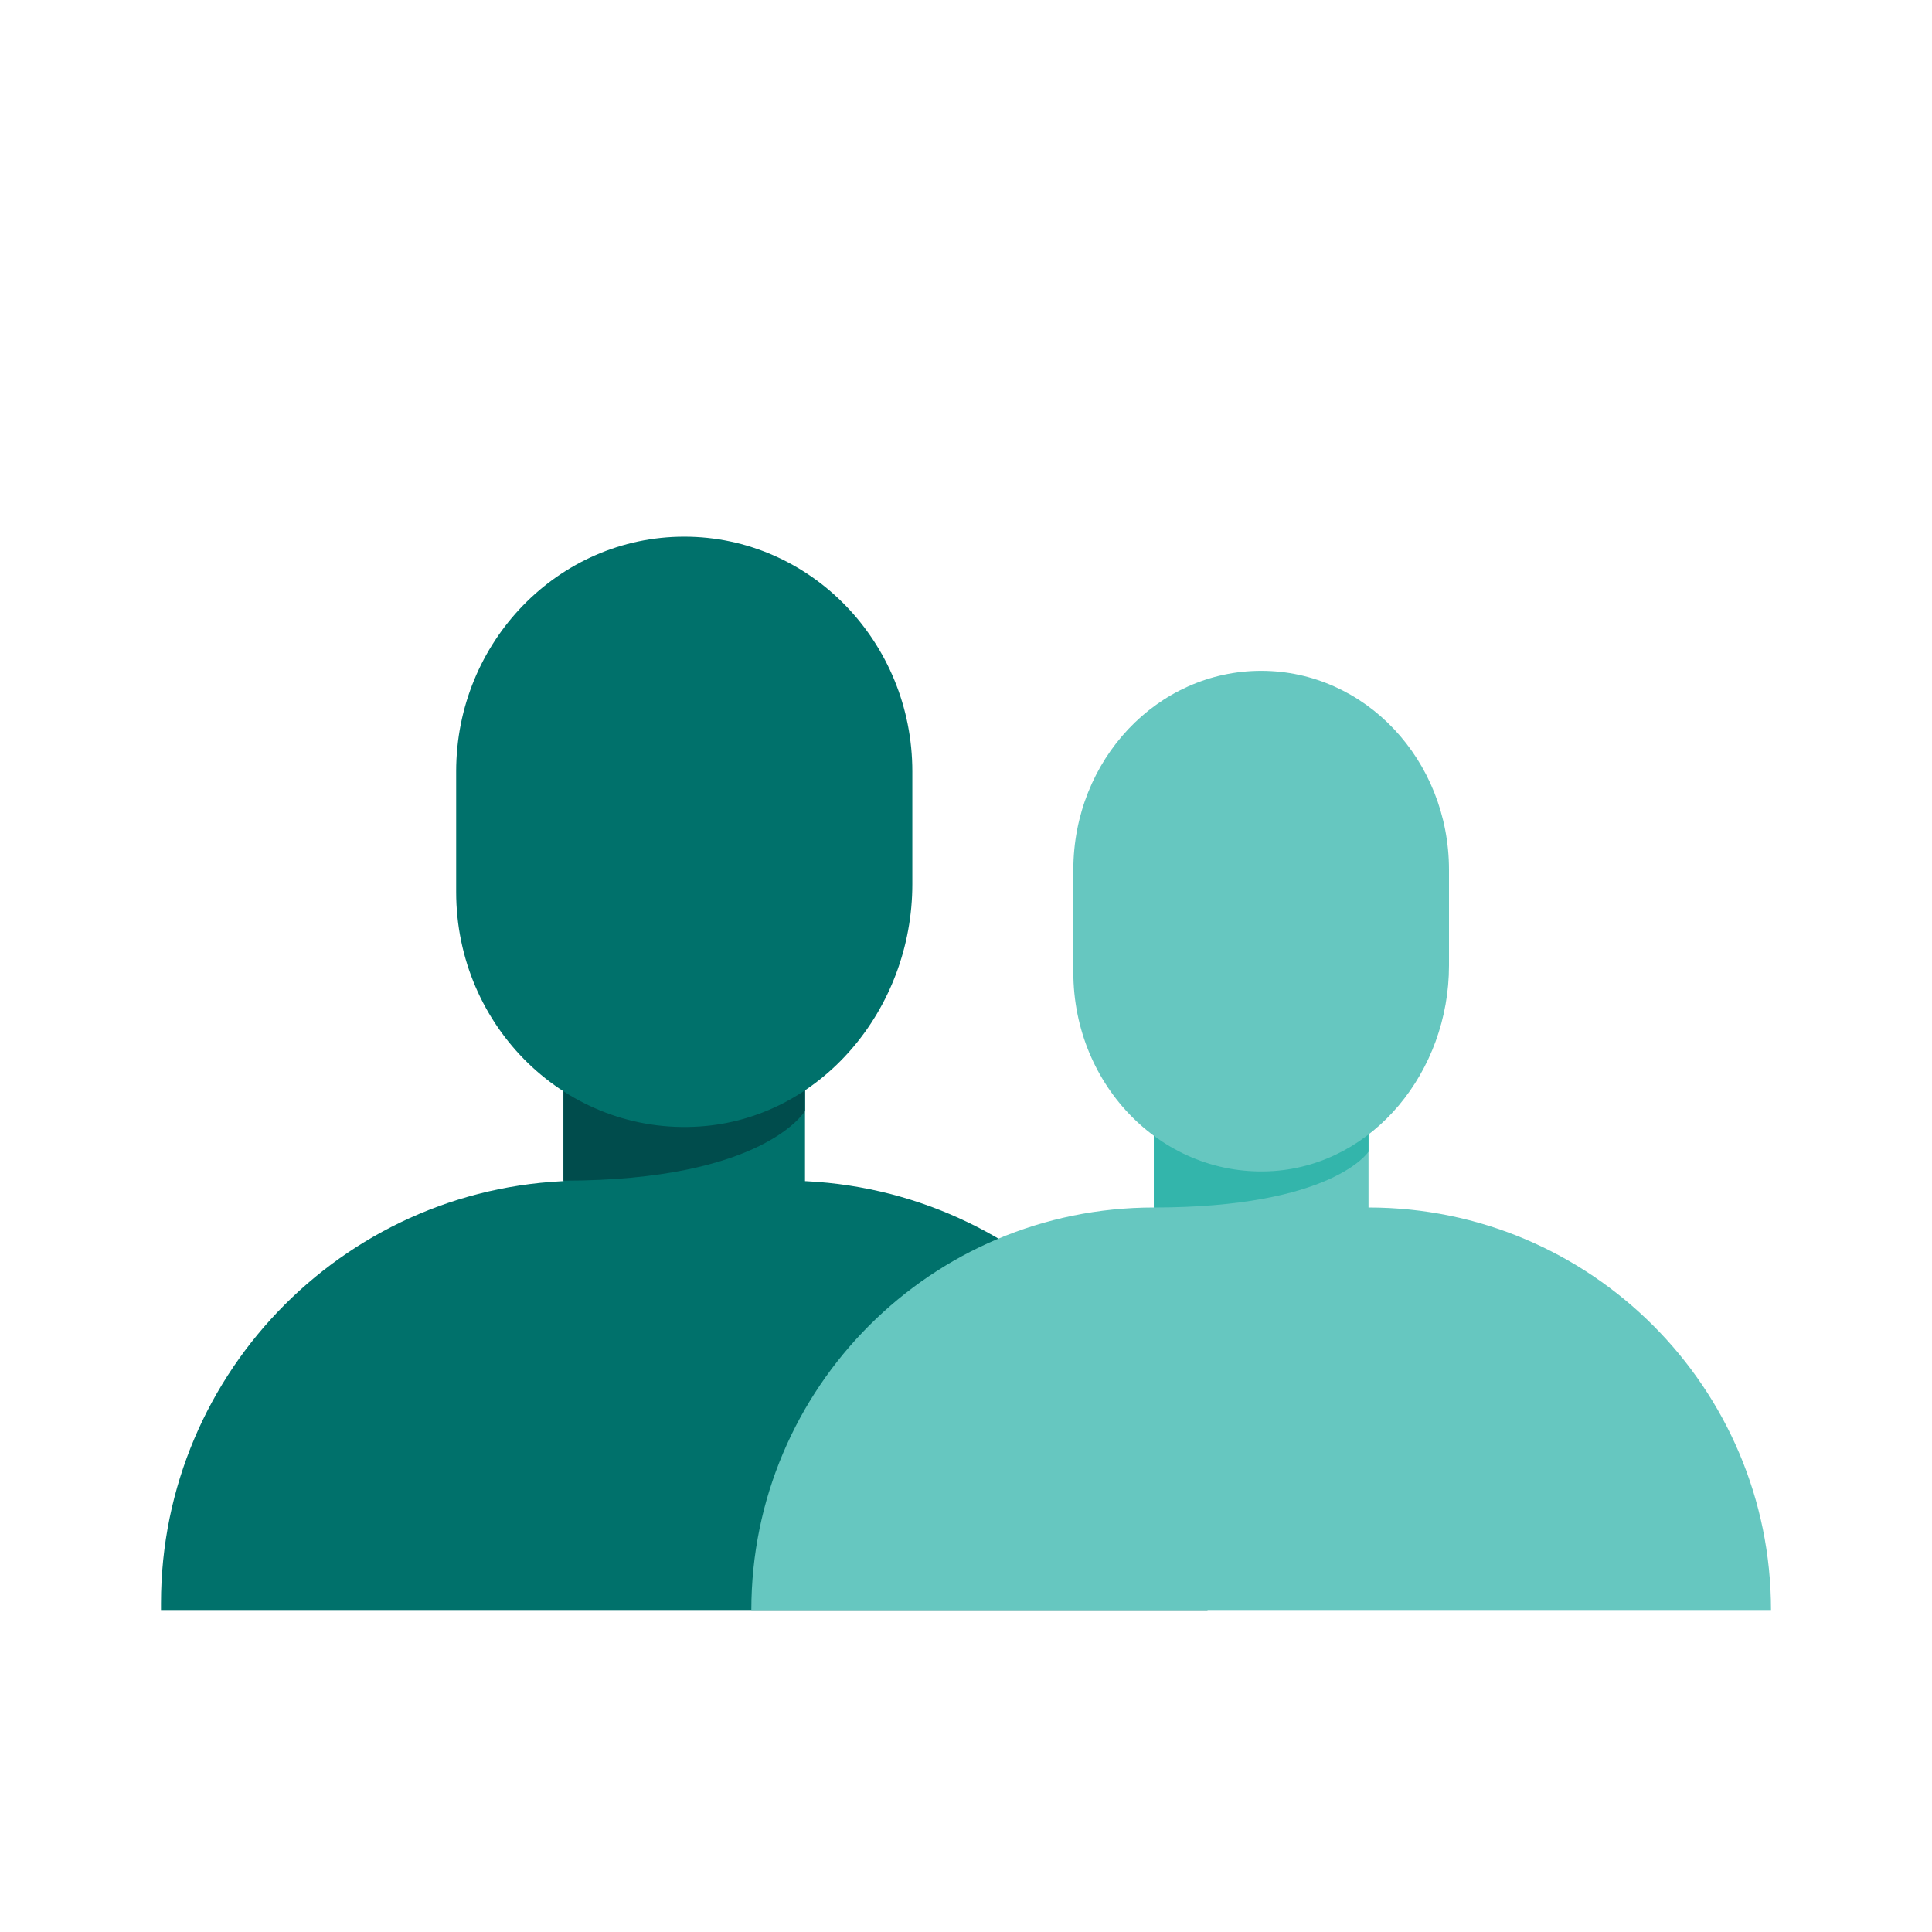 <?xml version="1.0" encoding="UTF-8"?>
<svg id="PRODUCT_ICONS" data-name="PRODUCT ICONS" xmlns="http://www.w3.org/2000/svg" viewBox="0 0 72 72">
  <defs>
    <style>
      .cls-1 {
        fill: #004c4c;
      }

      .cls-2 {
        fill: #66c7c0;
      }

      .cls-3 {
        fill: #33b5ab;
      }

      .cls-4 {
        fill: #00716b;
      }
    </style>
  </defs>
  <g>
    <path class="cls-4" d="M21.75,44h7.5c8.69,0,15.75,7.06,15.75,15.75v.25H6v-.25c0-8.69,7.06-15.75,15.75-15.75Z"/>
    <rect class="cls-4" x="21" y="38.68" width="9" height="6.32"/>
    <path class="cls-1" d="M30,41.4s-1.5,2.6-9,2.6v-4h9v1.4Z"/>
    <path class="cls-4" d="M34,28.75v4.2c0,4.66-3.41,8.73-7.93,9.03-4.95.33-9.07-3.71-9.07-8.74v-4.49c0-4.83,3.81-8.75,8.5-8.75h0c4.69,0,8.5,3.92,8.5,8.75Z"/>
  </g>
  <g>
    <path class="cls-2" d="M43,45h8c8.28,0,15,6.72,15,15H28c0-8.28,6.72-15,15-15Z"/>
    <rect class="cls-2" x="43" y="40.95" width="8" height="5.23"/>
    <path class="cls-3" d="M51,42.92s-1.33,2.08-8,2.08v-3.2h8v1.12Z"/>
    <path class="cls-2" d="M54,32.42v3.56c0,3.95-2.81,7.4-6.53,7.66-4.08.28-7.47-3.14-7.47-7.41v-3.81c0-4.1,3.13-7.42,7-7.42h0c3.87,0,7,3.32,7,7.42Z"/>
  </g>
</svg>